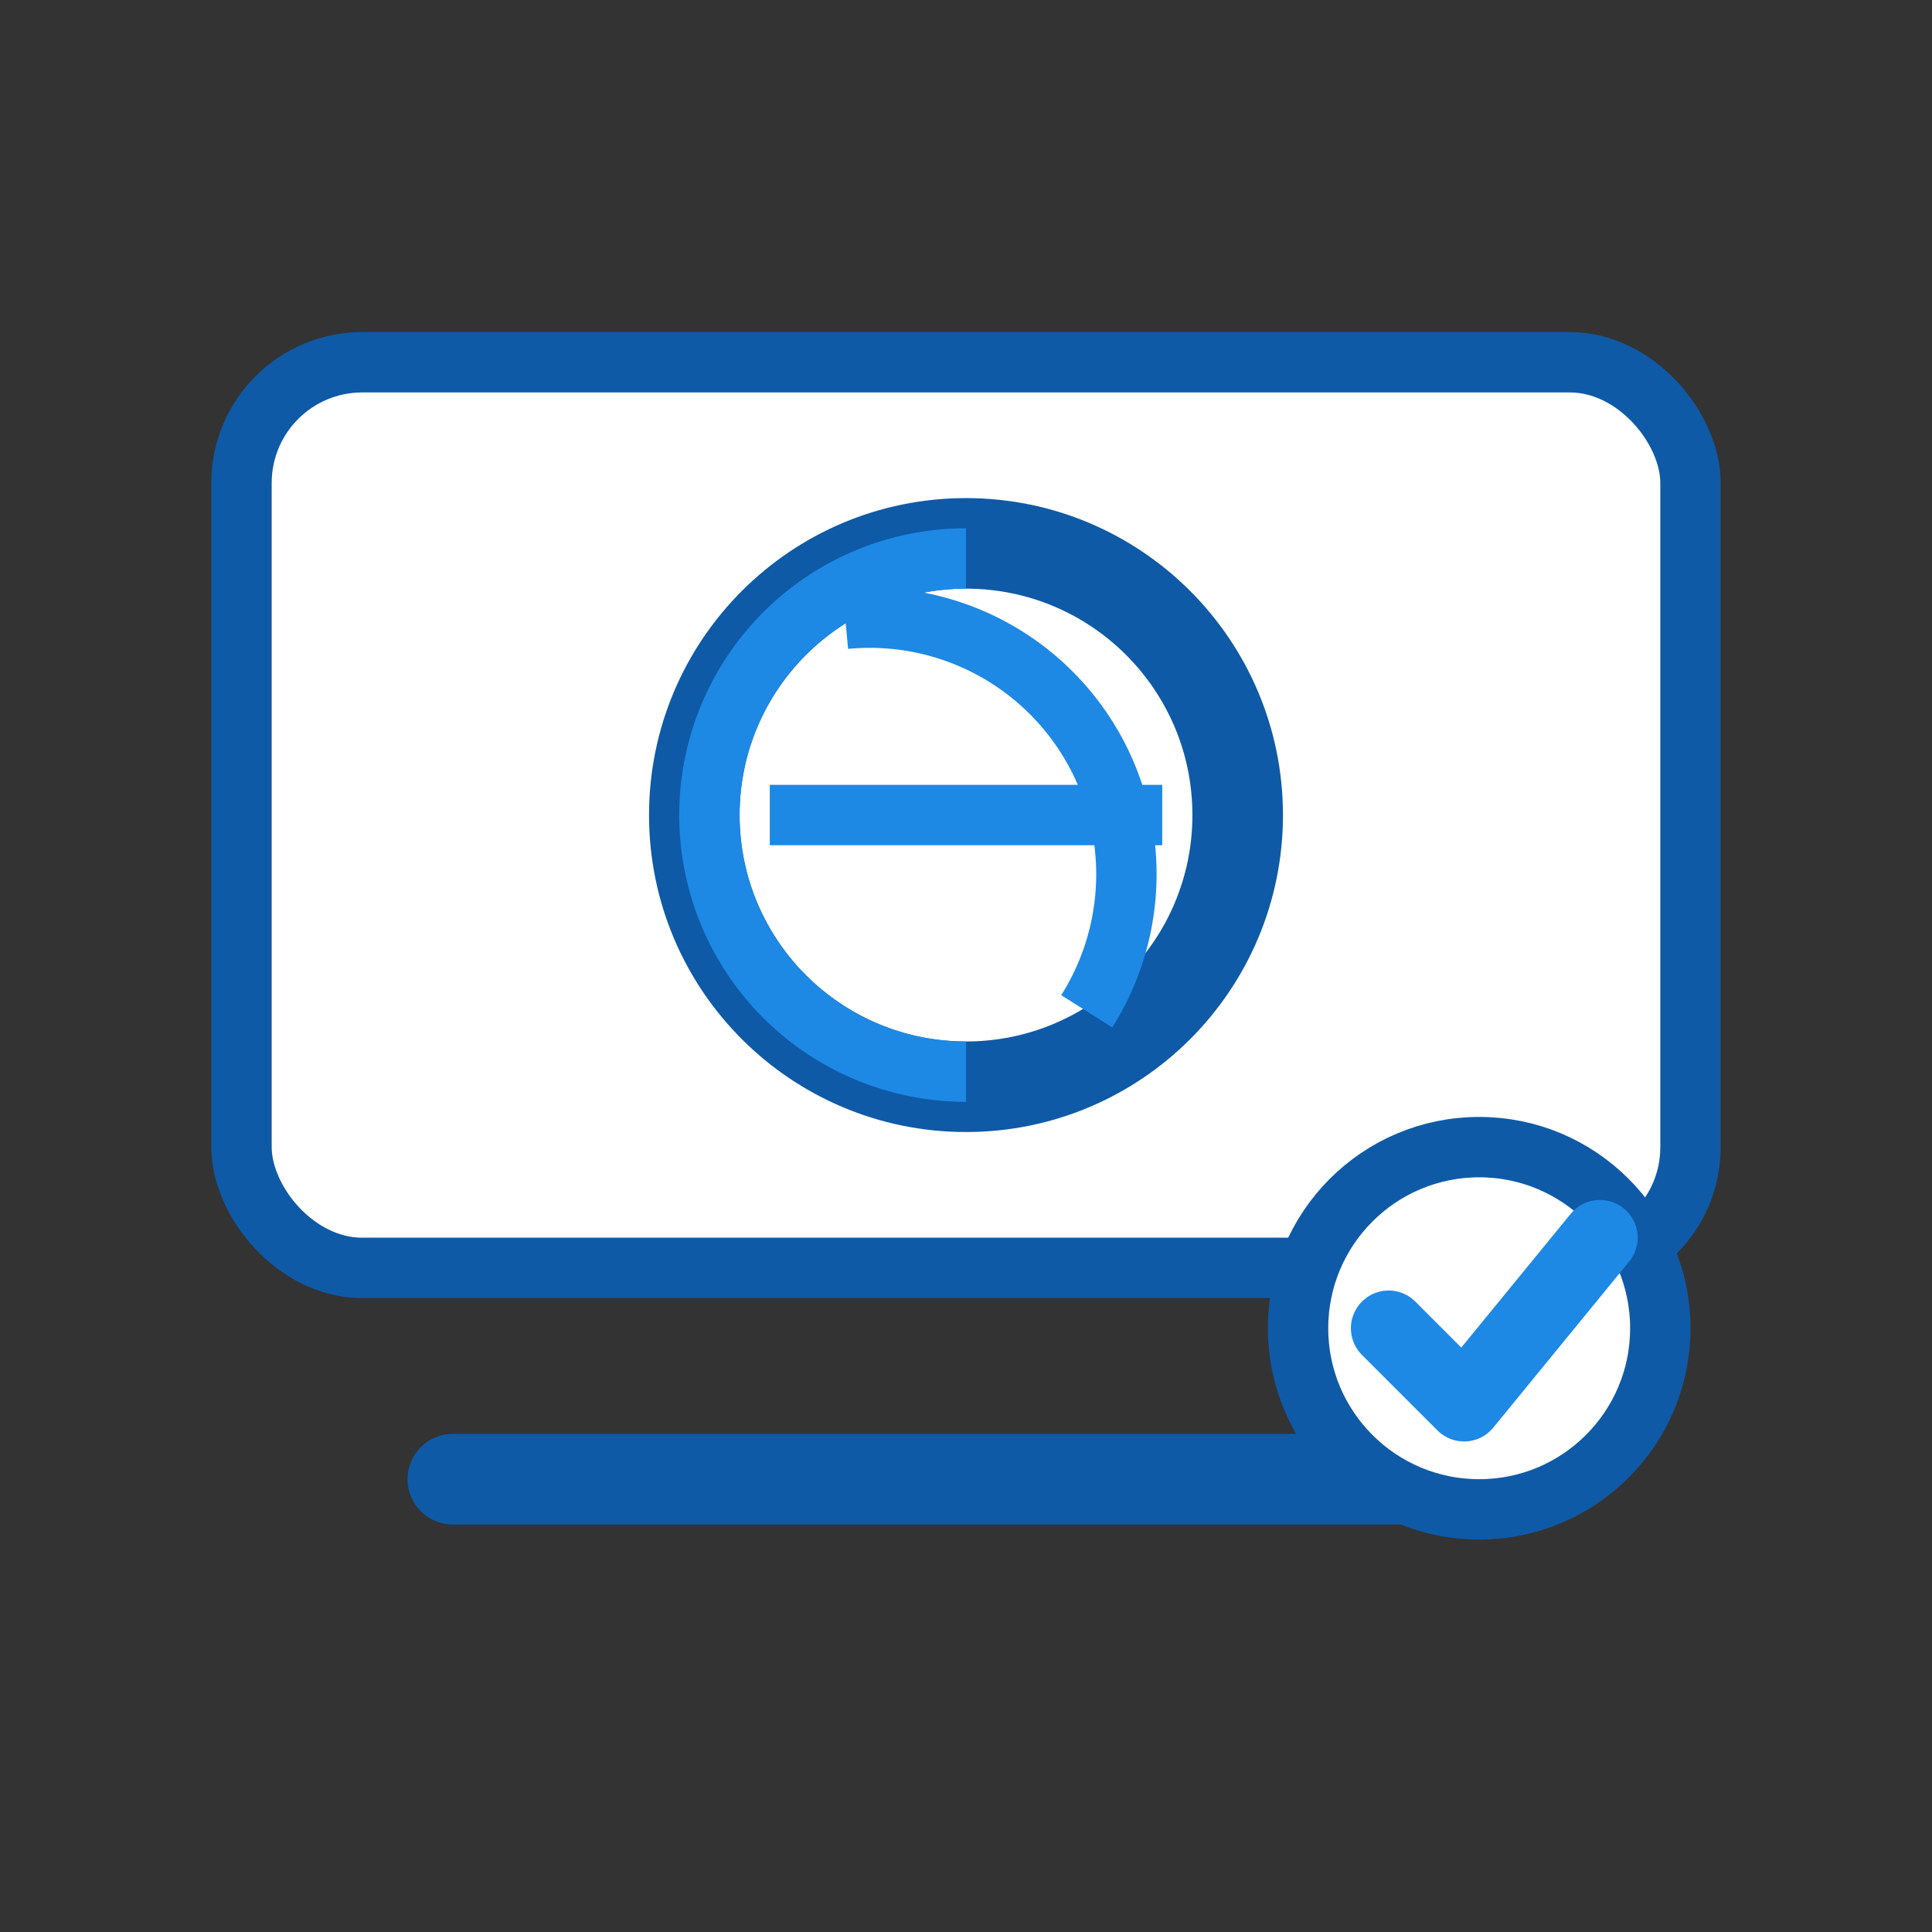 <?xml version="1.0" encoding="UTF-8"?>
<svg width="128" height="128" viewBox="0 0 128 128" xmlns="http://www.w3.org/2000/svg">
  <rect x="0" y="0" width="128" height="128" fill="#333333" stroke="none"/>
  <defs>
    <style>
      .line { fill:none; stroke:#0E5AA7; stroke-width:6; stroke-linecap:round; stroke-linejoin:round }
      .accent { stroke:#1E88E5; }
      .fill1 { fill:#0E5AA7; }
      .fill2 { fill:#1E88E5; }
      .fillY { fill:#F6C000; }
      .soft { fill:#ffffff; stroke:#0E5AA7; stroke-width:4 }
      .bg { fill:#FFFFFF; }
    </style>
  </defs>
  
  <rect x="16" y="24" width="96" height="60" rx="8" class="soft"/>
  <line class="line" x1="30" y1="98" x2="98" y2="98"/>
  <circle cx="64" cy="54" r="18" fill="none" stroke="#0E5AA7" stroke-width="6"/>
  <path d="M51,54 H77 M64,37 A17,17 0 0 0 64,71 M56,41 A17,17 0 0 1 72,67" fill="none" stroke="#1E88E5" stroke-width="4"/>
  <circle cx="98" cy="88" r="12" fill="#fff" stroke="#0E5AA7" stroke-width="4"/>
  <path d="M92,88 L97,93 L106,82" fill="none" stroke="#1E88E5" stroke-width="5" stroke-linecap="round" stroke-linejoin="round"/>

</svg>